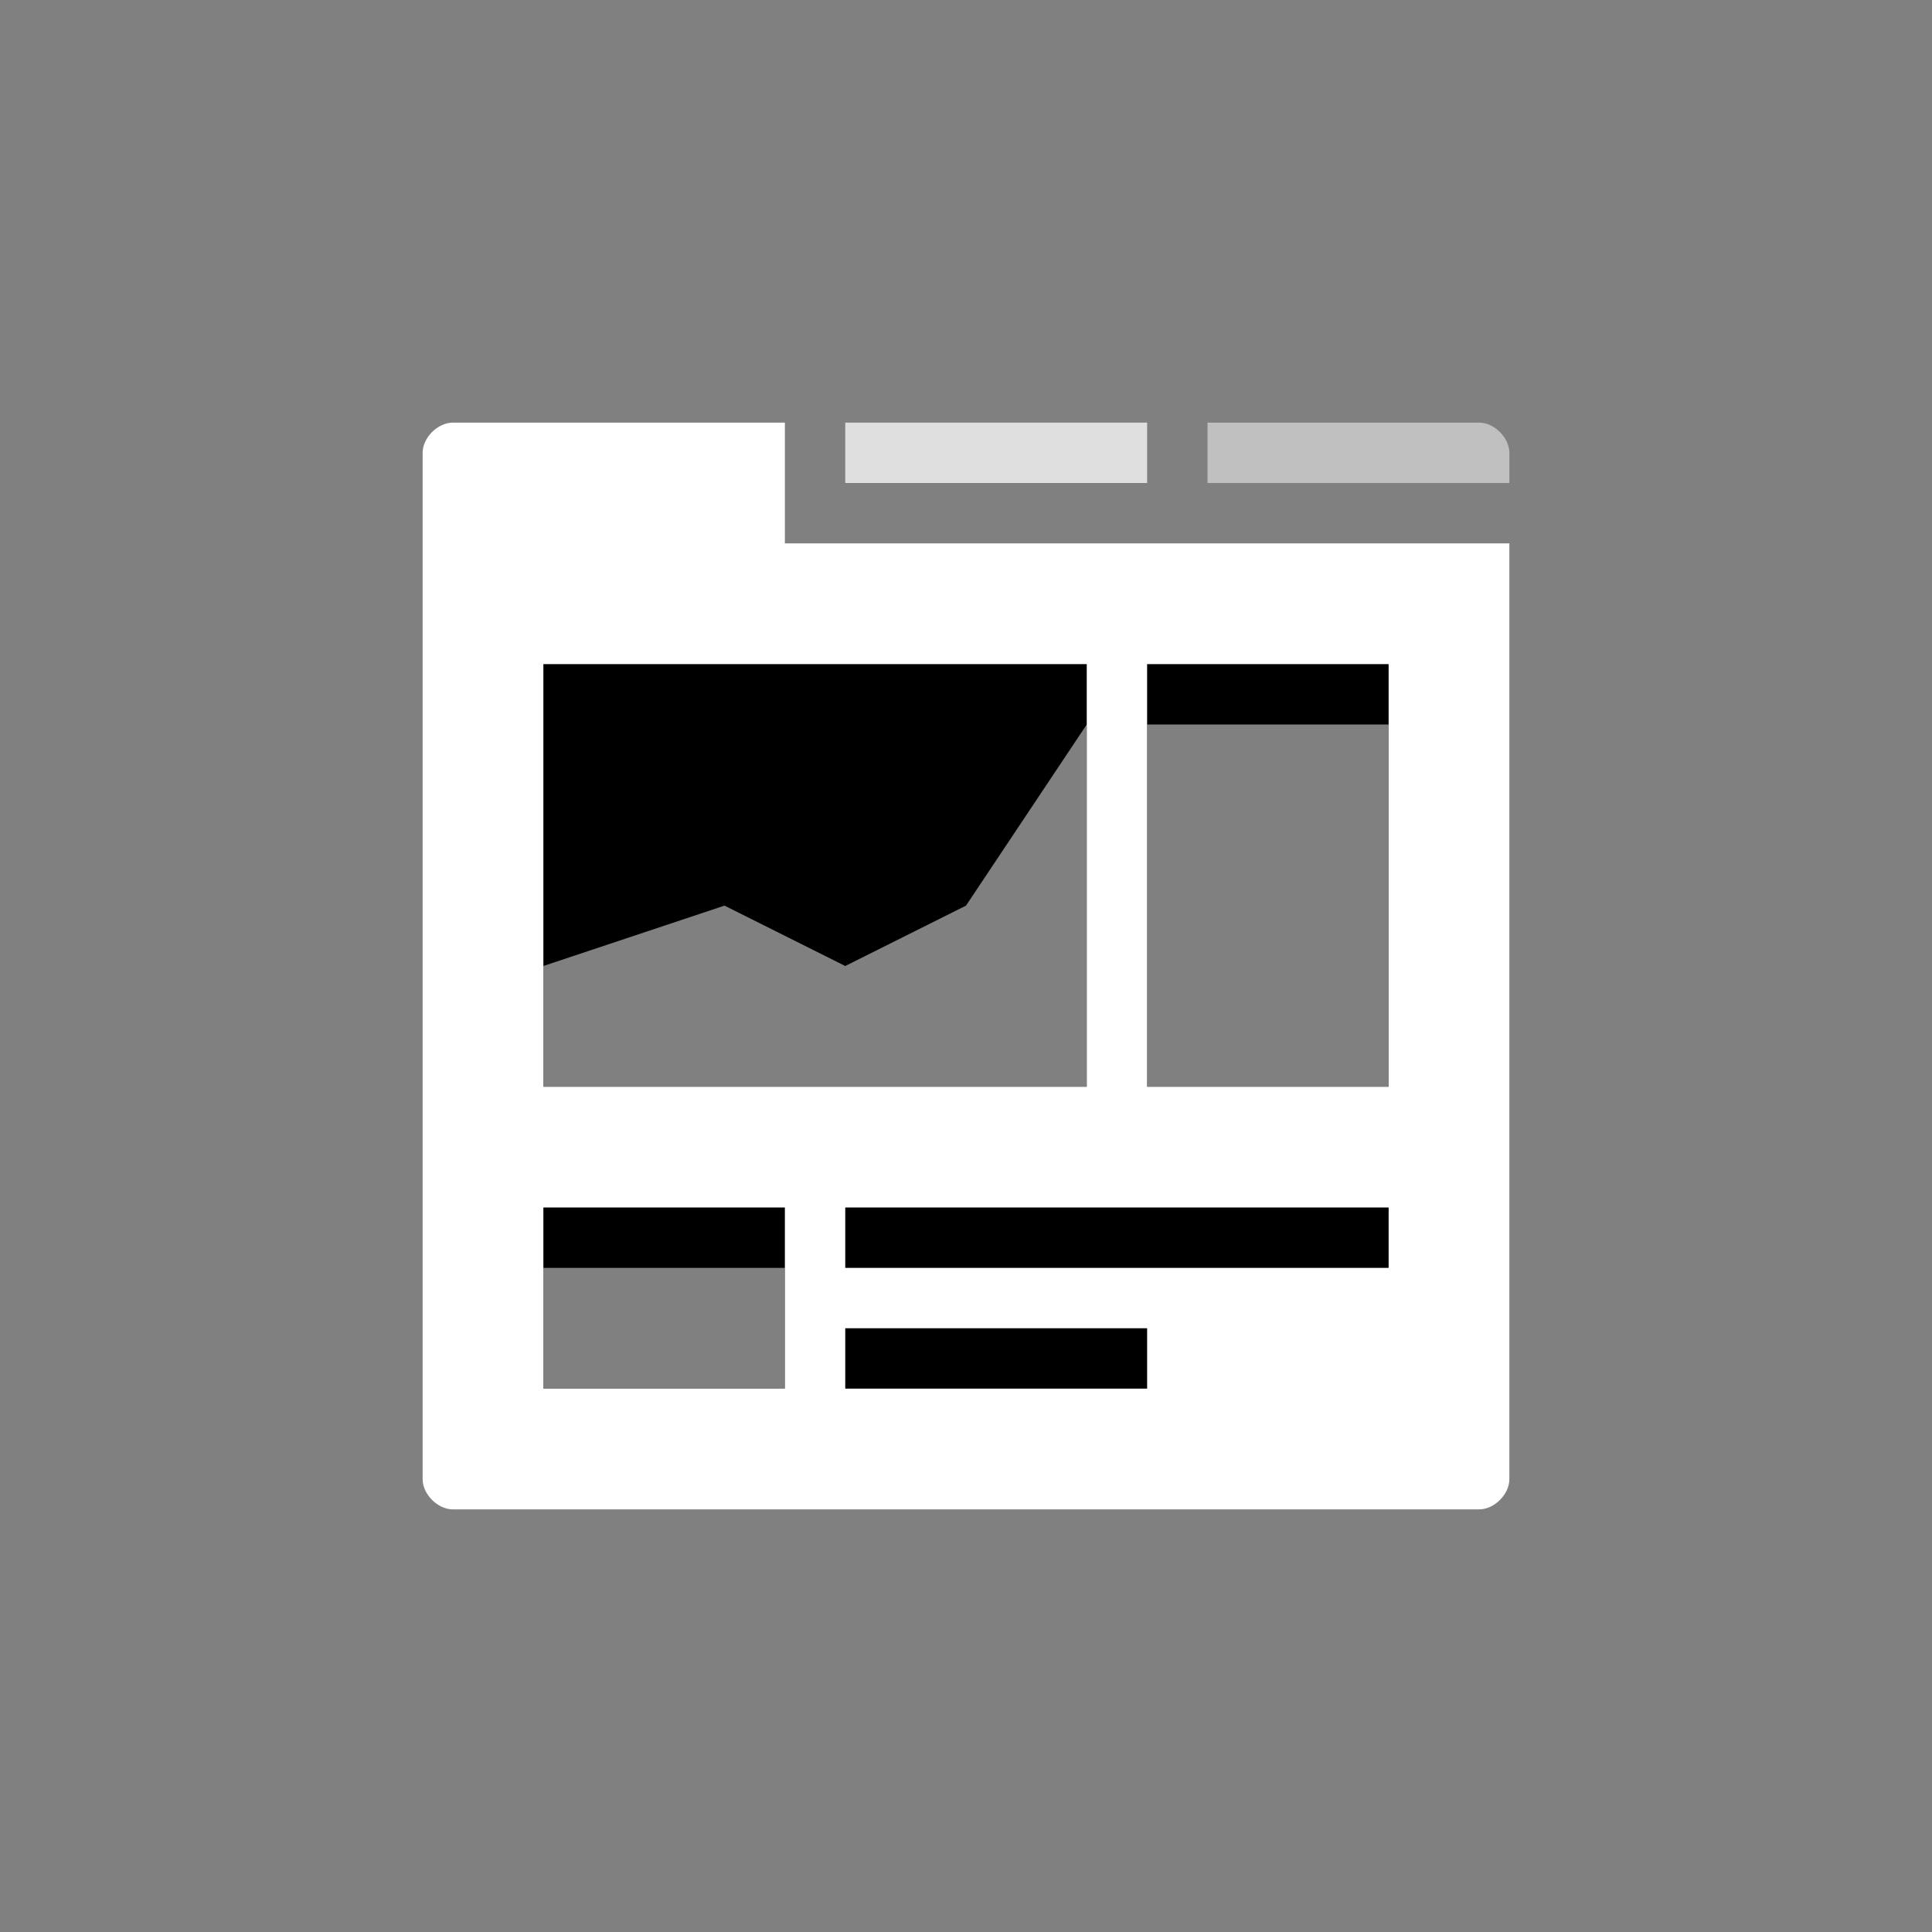 <?xml version="1.0" encoding="utf-8"?>
<svg viewBox="0 0 64 64" xmlns="http://www.w3.org/2000/svg">
  <rect x="0" y="0" width="64" height="64" fill="#808080" stroke="none"/>
  <path opacity=".5" fill="#FFF" d="M40 16h10v-1c0-.5-.5-1-1-1h-9v2z"/>
  <path opacity=".75" fill="#FFF" d="M28 14h10v2H28z"/>
  <path fill="#FFF" d="M40 18H26v-4H15c-.5 0-1 .5-1 1v34c0 .5.5 1 1 1h34c.5 0 1-.5 1-1V18H40z"/>
  <path d="M38 22h8v14h-8z" style=""/>
  <path fill-rule="evenodd" clip-rule="evenodd" d="M18 22h18v14H18z" style=""/>
  <path opacity=".5" fill="#FFF" d="M38 24h8v12h-8z"/>
  <path opacity=".5" fill-rule="evenodd" clip-rule="evenodd" fill="#FFF" d="M36 36H18v-4l6-2 4 2 4-2 4-6z"/>
  <path d="M28 40h18v2H28zM28 44h10v2H28zM18 40h8v6h-8z" style=""/>
  <path opacity=".5" fill="#FFF" d="M18 42h8v4h-8z"/>
</svg>